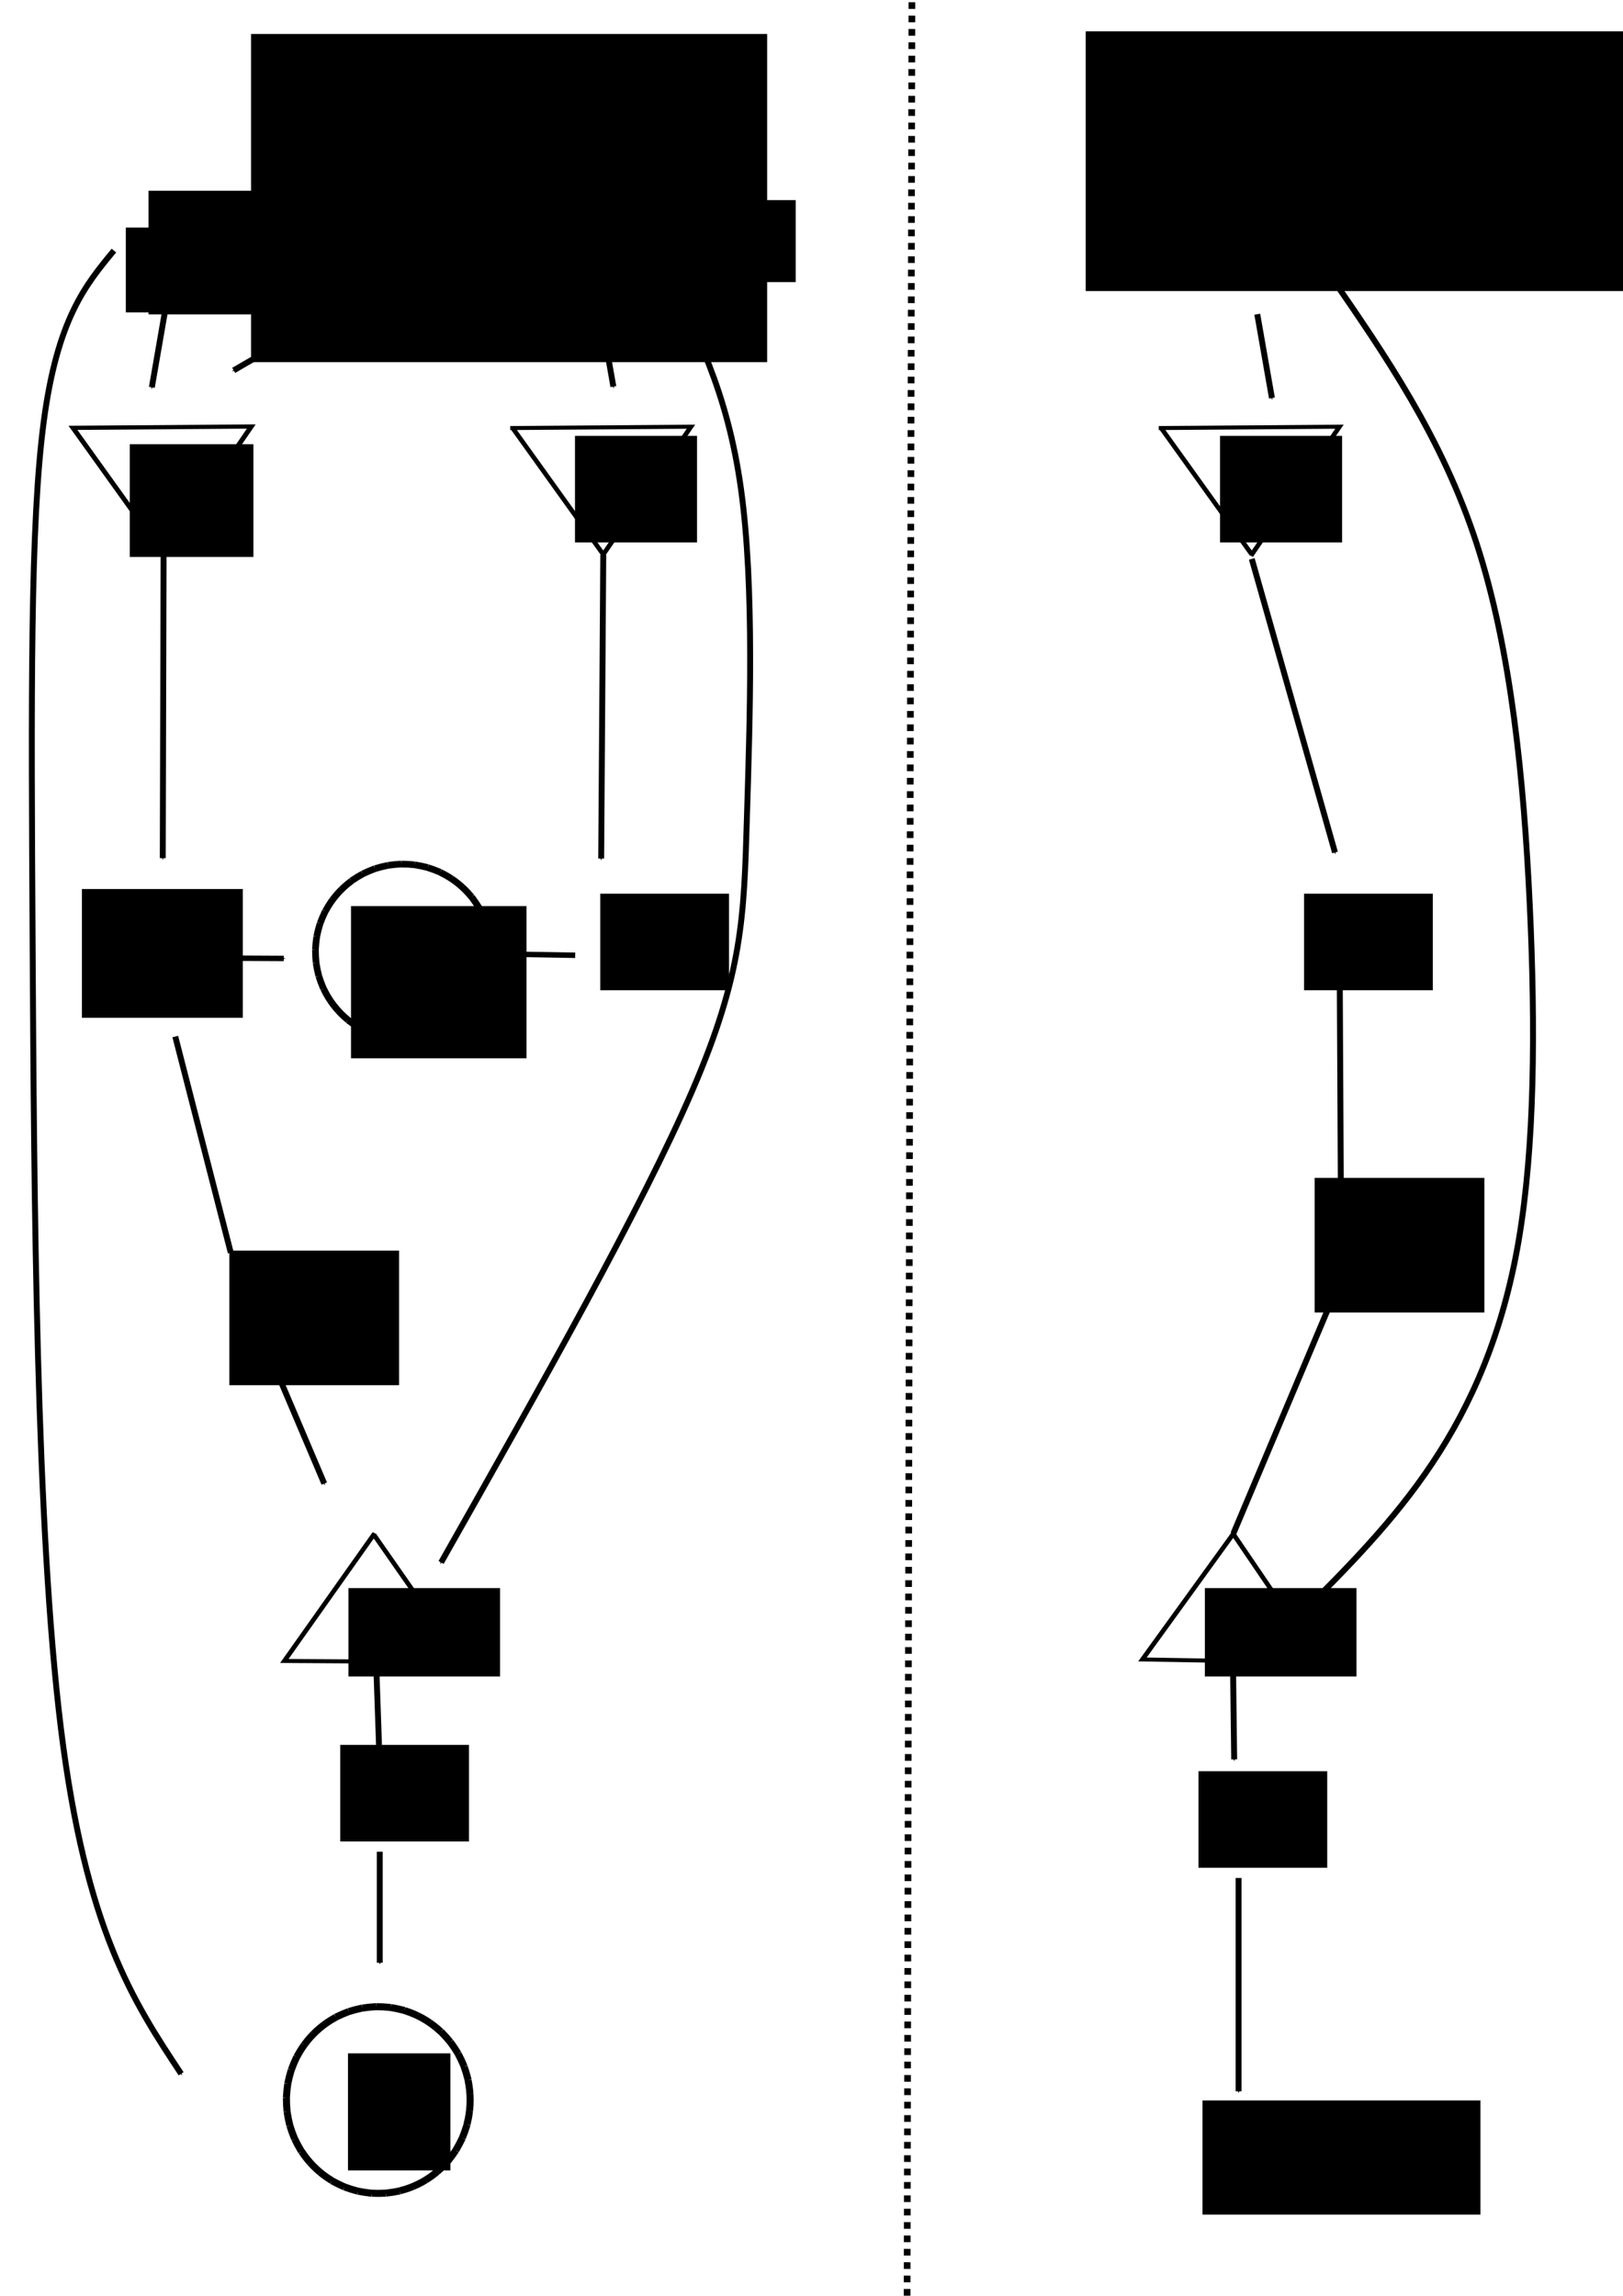 <?xml version="1.0" encoding="UTF-8" standalone="no"?>
<!-- Created with Inkscape (http://www.inkscape.org/) -->

<svg
   xmlns:osb="http://www.openswatchbook.org/uri/2009/osb"
   xmlns:dc="http://purl.org/dc/elements/1.1/"
   xmlns:cc="http://creativecommons.org/ns#"
   xmlns:rdf="http://www.w3.org/1999/02/22-rdf-syntax-ns#"
   xmlns:svg="http://www.w3.org/2000/svg"
   xmlns="http://www.w3.org/2000/svg"
   xmlns:sodipodi="http://sodipodi.sourceforge.net/DTD/sodipodi-0.dtd"
   xmlns:inkscape="http://www.inkscape.org/namespaces/inkscape"
   width="210mm"
   height="297mm"
   viewBox="0 0 210 297"
   version="1.1"
   id="svg8"
   inkscape:version="0.92.4 (unknown)"
   sodipodi:docname="network_setup.svg">
  <defs
     id="defs2">
    <marker
       inkscape:isstock="true"
       style="overflow:visible;"
       id="marker2996"
       refX="0.0"
       refY="0.0"
       orient="auto"
       inkscape:stockid="Arrow1Mend">
      <path
         transform="scale(0.4) rotate(180) translate(10,0)"
         style="fill-rule:evenodd;stroke:#000000;stroke-width:1pt;stroke-opacity:1;fill:#000000;fill-opacity:1"
         d="M 0.0,0.0 L 5.0,-5.0 L -12.5,0.0 L 5.0,5.0 L 0.0,0.0 z "
         id="path2994" />
    </marker>
    <marker
       inkscape:isstock="true"
       style="overflow:visible;"
       id="marker2057"
       refX="0.0"
       refY="0.0"
       orient="auto"
       inkscape:stockid="Arrow1Mend">
      <path
         transform="scale(0.4) rotate(180) translate(10,0)"
         style="fill-rule:evenodd;stroke:#000000;stroke-width:1pt;stroke-opacity:1;fill:#000000;fill-opacity:1"
         d="M 0.0,0.0 L 5.0,-5.0 L -12.5,0.0 L 5.0,5.0 L 0.0,0.0 z "
         id="path2055" />
    </marker>
    <marker
       inkscape:isstock="true"
       style="overflow:visible;"
       id="marker1881"
       refX="0.0"
       refY="0.0"
       orient="auto"
       inkscape:stockid="Arrow1Mend">
      <path
         transform="scale(0.4) rotate(180) translate(10,0)"
         style="fill-rule:evenodd;stroke:#000000;stroke-width:1pt;stroke-opacity:1;fill:#000000;fill-opacity:1"
         d="M 0.0,0.0 L 5.0,-5.0 L -12.5,0.0 L 5.0,5.0 L 0.0,0.0 z "
         id="path1879" />
    </marker>
    <marker
       inkscape:isstock="true"
       style="overflow:visible;"
       id="marker1705"
       refX="0.0"
       refY="0.0"
       orient="auto"
       inkscape:stockid="Arrow1Mend">
      <path
         transform="scale(0.4) rotate(180) translate(10,0)"
         style="fill-rule:evenodd;stroke:#000000;stroke-width:1pt;stroke-opacity:1;fill:#000000;fill-opacity:1"
         d="M 0.0,0.0 L 5.0,-5.0 L -12.5,0.0 L 5.0,5.0 L 0.0,0.0 z "
         id="path1703" />
    </marker>
    <marker
       inkscape:isstock="true"
       style="overflow:visible;"
       id="marker1529"
       refX="0.0"
       refY="0.0"
       orient="auto"
       inkscape:stockid="Arrow1Mend">
      <path
         transform="scale(0.4) rotate(180) translate(10,0)"
         style="fill-rule:evenodd;stroke:#000000;stroke-width:1pt;stroke-opacity:1;fill:#000000;fill-opacity:1"
         d="M 0.0,0.0 L 5.0,-5.0 L -12.5,0.0 L 5.0,5.0 L 0.0,0.0 z "
         id="path1527" />
    </marker>
    <marker
       inkscape:stockid="Arrow1Mend"
       orient="auto"
       refY="0.0"
       refX="0.0"
       id="marker1299"
       style="overflow:visible;"
       inkscape:isstock="true">
      <path
         id="path1045"
         d="M 0.0,0.0 L 5.0,-5.0 L -12.5,0.0 L 5.0,5.0 L 0.0,0.0 z "
         style="fill-rule:evenodd;stroke:#000000;stroke-width:1pt;stroke-opacity:1;fill:#000000;fill-opacity:1"
         transform="scale(0.4) rotate(180) translate(10,0)" />
    </marker>
    <inkscape:path-effect
       effect="bspline"
       id="path-effect1034"
       is_visible="true"
       weight="33.333"
       steps="2"
       helper_size="0"
       apply_no_weight="true"
       apply_with_weight="true"
       only_selected="false" />
    <marker
       inkscape:stockid="Arrow1Mend"
       orient="auto"
       refY="0.0"
       refX="0.0"
       id="marker12675"
       style="overflow:visible;"
       inkscape:isstock="true">
      <path
         id="path12673"
         d="M 0.0,0.0 L 5.0,-5.0 L -12.5,0.0 L 5.0,5.0 L 0.0,0.0 z "
         style="fill-rule:evenodd;stroke:#000000;stroke-width:1pt;stroke-opacity:1;fill:#000000;fill-opacity:1"
         transform="scale(0.4) rotate(180) translate(10,0)" />
    </marker>
    <inkscape:path-effect
       effect="bspline"
       id="path-effect12665"
       is_visible="true"
       weight="33.333"
       steps="2"
       helper_size="0"
       apply_no_weight="true"
       apply_with_weight="true"
       only_selected="false" />
    <marker
       inkscape:isstock="true"
       style="overflow:visible;"
       id="marker12529"
       refX="0.0"
       refY="0.0"
       orient="auto"
       inkscape:stockid="Arrow1Mend"
       inkscape:collect="always">
      <path
         transform="scale(0.4) rotate(180) translate(10,0)"
         style="fill-rule:evenodd;stroke:#000000;stroke-width:1pt;stroke-opacity:1;fill:#000000;fill-opacity:1"
         d="M 0.0,0.0 L 5.0,-5.0 L -12.5,0.0 L 5.0,5.0 L 0.0,0.0 z "
         id="path12527" />
    </marker>
    <inkscape:path-effect
       effect="bspline"
       id="path-effect12519"
       is_visible="true"
       weight="33.333"
       steps="2"
       helper_size="0"
       apply_no_weight="true"
       apply_with_weight="true"
       only_selected="false" />
    <marker
       inkscape:stockid="Arrow1Mend"
       orient="auto"
       refY="0.0"
       refX="0.0"
       id="marker12389"
       style="overflow:visible;"
       inkscape:isstock="true"
       inkscape:collect="always">
      <path
         id="path12387"
         d="M 0.0,0.0 L 5.0,-5.0 L -12.5,0.0 L 5.0,5.0 L 0.0,0.0 z "
         style="fill-rule:evenodd;stroke:#000000;stroke-width:1pt;stroke-opacity:1;fill:#000000;fill-opacity:1"
         transform="scale(0.4) rotate(180) translate(10,0)" />
    </marker>
    <inkscape:path-effect
       effect="bspline"
       id="path-effect12379"
       is_visible="true"
       weight="33.333"
       steps="2"
       helper_size="0"
       apply_no_weight="true"
       apply_with_weight="true"
       only_selected="false" />
    <marker
       inkscape:isstock="true"
       style="overflow:visible;"
       id="marker12253"
       refX="0.0"
       refY="0.0"
       orient="auto"
       inkscape:stockid="Arrow1Mend"
       inkscape:collect="always">
      <path
         transform="scale(0.4) rotate(180) translate(10,0)"
         style="fill-rule:evenodd;stroke:#000000;stroke-width:1pt;stroke-opacity:1;fill:#000000;fill-opacity:1"
         d="M 0.0,0.0 L 5.0,-5.0 L -12.5,0.0 L 5.0,5.0 L 0.0,0.0 z "
         id="path12251" />
    </marker>
    <marker
       inkscape:isstock="true"
       style="overflow:visible;"
       id="marker12005"
       refX="0.0"
       refY="0.0"
       orient="auto"
       inkscape:stockid="Arrow1Mend"
       inkscape:collect="always">
      <path
         transform="scale(0.4) rotate(180) translate(10,0)"
         style="fill-rule:evenodd;stroke:#000000;stroke-width:1pt;stroke-opacity:1;fill:#000000;fill-opacity:1"
         d="M 0.0,0.0 L 5.0,-5.0 L -12.5,0.0 L 5.0,5.0 L 0.0,0.0 z "
         id="path12003" />
    </marker>
    <marker
       inkscape:stockid="Arrow1Mend"
       orient="auto"
       refY="0.0"
       refX="0.0"
       id="Arrow1Mend"
       style="overflow:visible;"
       inkscape:isstock="true"
       inkscape:collect="always">
      <path
         id="path948"
         d="M 0.0,0.0 L 5.0,-5.0 L -12.5,0.0 L 5.0,5.0 L 0.0,0.0 z "
         style="fill-rule:evenodd;stroke:#000000;stroke-width:1pt;stroke-opacity:1;fill:#000000;fill-opacity:1"
         transform="scale(0.4) rotate(180) translate(10,0)" />
    </marker>
    <marker
       inkscape:stockid="Arrow1Mstart"
       orient="auto"
       refY="0.0"
       refX="0.0"
       id="marker4944"
       style="overflow:visible"
       inkscape:isstock="true">
      <path
         id="path4942"
         d="M 0.0,0.0 L 5.0,-5.0 L -12.5,0.0 L 5.0,5.0 L 0.0,0.0 z "
         style="fill-rule:evenodd;stroke:#000000;stroke-width:1pt;stroke-opacity:1;fill:#000000;fill-opacity:1"
         transform="scale(0.4) translate(10,0)" />
    </marker>
    <linearGradient
       id="linearGradient4747"
       osb:paint="solid">
      <stop
         style="stop-color:#000000;stop-opacity:1;"
         offset="0"
         id="stop4745" />
    </linearGradient>
    <marker
       inkscape:stockid="Arrow1Mstart"
       orient="auto"
       refY="0.0"
       refX="0.0"
       id="Arrow1Mstart"
       style="overflow:visible"
       inkscape:isstock="true">
      <path
         id="path945"
         d="M 0.0,0.0 L 5.0,-5.0 L -12.5,0.0 L 5.0,5.0 L 0.0,0.0 z "
         style="fill-rule:evenodd;stroke:#000000;stroke-width:1pt;stroke-opacity:1;fill:#000000;fill-opacity:1"
         transform="scale(0.4) translate(10,0)" />
    </marker>
    <marker
       inkscape:stockid="Arrow1Lend"
       orient="auto"
       refY="0.0"
       refX="0.0"
       id="Arrow1Lend"
       style="overflow:visible;"
       inkscape:isstock="true">
      <path
         id="path942"
         d="M 0.0,0.0 L 5.0,-5.0 L -12.5,0.0 L 5.0,5.0 L 0.0,0.0 z "
         style="fill-rule:evenodd;stroke:#000000;stroke-width:1pt;stroke-opacity:1;fill:#000000;fill-opacity:1"
         transform="scale(0.8) rotate(180) translate(12.5,0)" />
    </marker>
    <marker
       inkscape:stockid="Arrow1Lstart"
       orient="auto"
       refY="0.0"
       refX="0.0"
       id="marker1223"
       style="overflow:visible"
       inkscape:isstock="true">
      <path
         id="path1221"
         d="M 0.0,0.0 L 5.0,-5.0 L -12.5,0.0 L 5.0,5.0 L 0.0,0.0 z "
         style="fill-rule:evenodd;stroke:#000000;stroke-width:1pt;stroke-opacity:1;fill:#000000;fill-opacity:1"
         transform="scale(0.8) translate(12.5,0)" />
    </marker>
    <marker
       inkscape:stockid="Arrow1Lstart"
       orient="auto"
       refY="0.0"
       refX="0.0"
       id="Arrow1Lstart"
       style="overflow:visible"
       inkscape:isstock="true">
      <path
         id="path939"
         d="M 0.0,0.0 L 5.0,-5.0 L -12.5,0.0 L 5.0,5.0 L 0.0,0.0 z "
         style="fill-rule:evenodd;stroke:#000000;stroke-width:1pt;stroke-opacity:1;fill:#000000;fill-opacity:1"
         transform="scale(0.8) translate(12.5,0)" />
    </marker>
    <linearGradient
       id="linearGradient906"
       osb:paint="solid">
      <stop
         style="stop-color:#000000;stop-opacity:1;"
         offset="0"
         id="stop904" />
    </linearGradient>
    <marker
       inkscape:stockid="Arrow1Mstart"
       orient="auto"
       refY="0"
       refX="0"
       id="Arrow1Mstart-3"
       style="overflow:visible"
       inkscape:isstock="true">
      <path
         inkscape:connector-curvature="0"
         id="path945-6"
         d="M 0,0 5,-5 -12.5,0 5,5 Z"
         style="fill:#000000;fill-opacity:1;fill-rule:evenodd;stroke:#000000;stroke-width:1pt;stroke-opacity:1"
         transform="matrix(0.4,0,0,0.4,4,0)" />
    </marker>
    <marker
       inkscape:stockid="Arrow1Mstart"
       orient="auto"
       refY="0"
       refX="0"
       id="Arrow1Mstart-3-5"
       style="overflow:visible"
       inkscape:isstock="true">
      <path
         inkscape:connector-curvature="0"
         id="path945-6-3"
         d="M 0,0 5,-5 -12.5,0 5,5 Z"
         style="fill:#000000;fill-opacity:1;fill-rule:evenodd;stroke:#000000;stroke-width:1pt;stroke-opacity:1"
         transform="matrix(0.4,0,0,0.4,4,0)" />
    </marker>
    <marker
       inkscape:stockid="Arrow1Mstart"
       orient="auto"
       refY="0"
       refX="0"
       id="Arrow1Mstart-3-5-6"
       style="overflow:visible"
       inkscape:isstock="true">
      <path
         inkscape:connector-curvature="0"
         id="path945-6-3-2"
         d="M 0,0 5,-5 -12.5,0 5,5 Z"
         style="fill:#000000;fill-opacity:1;fill-rule:evenodd;stroke:#000000;stroke-width:1pt;stroke-opacity:1"
         transform="matrix(0.4,0,0,0.4,4,0)" />
    </marker>
    <marker
       inkscape:stockid="Arrow1Mstart"
       orient="auto"
       refY="0"
       refX="0"
       id="Arrow1Mstart-3-5-1"
       style="overflow:visible"
       inkscape:isstock="true">
      <path
         inkscape:connector-curvature="0"
         id="path945-6-3-27"
         d="M 0,0 5,-5 -12.5,0 5,5 Z"
         style="fill:#000000;fill-opacity:1;fill-rule:evenodd;stroke:#000000;stroke-width:1pt;stroke-opacity:1"
         transform="matrix(0.4,0,0,0.4,4,0)" />
    </marker>
    <marker
       inkscape:stockid="Arrow1Mstart"
       orient="auto"
       refY="0"
       refX="0"
       id="Arrow1Mstart-3-5-9"
       style="overflow:visible"
       inkscape:isstock="true">
      <path
         inkscape:connector-curvature="0"
         id="path945-6-3-3"
         d="M 0,0 5,-5 -12.5,0 5,5 Z"
         style="fill:#000000;fill-opacity:1;fill-rule:evenodd;stroke:#000000;stroke-width:1pt;stroke-opacity:1"
         transform="matrix(0.4,0,0,0.4,4,0)" />
    </marker>
    <marker
       inkscape:stockid="Arrow1Mstart"
       orient="auto"
       refY="0"
       refX="0"
       id="marker4944-7"
       style="overflow:visible"
       inkscape:isstock="true">
      <path
         inkscape:connector-curvature="0"
         id="path4942-3"
         d="M 0,0 5,-5 -12.5,0 5,5 Z"
         style="fill:#000000;fill-opacity:1;fill-rule:evenodd;stroke:#000000;stroke-width:1pt;stroke-opacity:1"
         transform="matrix(0.4,0,0,0.4,4,0)" />
    </marker>
    <marker
       inkscape:stockid="Arrow1Mstart"
       orient="auto"
       refY="0"
       refX="0"
       id="Arrow1Mstart-1"
       style="overflow:visible"
       inkscape:isstock="true">
      <path
         inkscape:connector-curvature="0"
         id="path945-2"
         d="M 0,0 5,-5 -12.5,0 5,5 Z"
         style="fill:#000000;fill-opacity:1;fill-rule:evenodd;stroke:#000000;stroke-width:1pt;stroke-opacity:1"
         transform="matrix(0.4,0,0,0.4,4,0)" />
    </marker>
    <marker
       inkscape:stockid="Arrow1Mstart"
       orient="auto"
       refY="0"
       refX="0"
       id="Arrow1Mstart-31"
       style="overflow:visible"
       inkscape:isstock="true">
      <path
         inkscape:connector-curvature="0"
         id="path945-9"
         d="M 0,0 5,-5 -12.5,0 5,5 Z"
         style="fill:#000000;fill-opacity:1;fill-rule:evenodd;stroke:#000000;stroke-width:1pt;stroke-opacity:1"
         transform="matrix(0.4,0,0,0.4,4,0)" />
    </marker>
    <marker
       inkscape:stockid="Arrow1Mstart"
       orient="auto"
       refY="0"
       refX="0"
       id="Arrow1Mstart-1-7"
       style="overflow:visible"
       inkscape:isstock="true">
      <path
         inkscape:connector-curvature="0"
         id="path945-2-8"
         d="M 0,0 5,-5 -12.5,0 5,5 Z"
         style="fill:#000000;fill-opacity:1;fill-rule:evenodd;stroke:#000000;stroke-width:1pt;stroke-opacity:1"
         transform="matrix(0.4,0,0,0.4,4,0)" />
    </marker>
  </defs>
  <sodipodi:namedview
     id="base"
     pagecolor="#ffffff"
     bordercolor="#666666"
     borderopacity="1.0"
     inkscape:pageopacity="0.0"
     inkscape:pageshadow="2"
     inkscape:zoom="0.7"
     inkscape:cx="-60"
     inkscape:cy="560"
     inkscape:document-units="mm"
     inkscape:current-layer="layer1"
     showgrid="false"
     inkscape:window-width="1920"
     inkscape:window-height="1043"
     inkscape:window-x="1032"
     inkscape:window-y="0"
     inkscape:window-maximized="1"
     showguides="true" />
  <g
     inkscape:label="Layer 1"
     inkscape:groupmode="layer"
     id="layer1">
    <flowRoot
       xml:space="preserve"
       id="flowRoot3732"
       style="font-style:normal;font-weight:normal;font-size:40px;line-height:1.25;font-family:'CMU Serif';letter-spacing:0px;word-spacing:0px;fill:#000000;fill-opacity:1;stroke:none;-inkscape-font-specification:'CMU Serif';font-stretch:normal;font-variant:normal;"
       transform="matrix(0.371,0,0,0.323,348.361,134.628)"><flowRegion
         id="flowRegion3734"
         style="-inkscape-font-specification:'CMU Serif';font-family:'CMU Serif';font-weight:normal;font-style:normal;font-stretch:normal;font-variant:normal;"><rect
           id="rect3736"
           width="180"
           height="131.429"
           x="-851.429"
           y="-403.195"
           style="-inkscape-font-specification:'CMU Serif';font-family:'CMU Serif';font-weight:normal;font-style:normal;font-stretch:normal;font-variant:normal;" /></flowRegion><flowPara
         id="flowPara3738">Train</flowPara></flowRoot>    <flowRoot
       xml:space="preserve"
       id="flowRoot3740"
       style="font-style:normal;font-weight:normal;font-size:40px;line-height:1.25;font-family:'CMU Serif';letter-spacing:0px;word-spacing:0px;fill:#000000;fill-opacity:1;stroke:none;-inkscape-font-specification:'CMU Serif';font-stretch:normal;font-variant:normal;"
       transform="matrix(0.379,0,0,0.336,359.216,129.927)"><flowRegion
         id="flowRegion3742"
         style="-inkscape-font-specification:'CMU Serif';font-family:'CMU Serif';font-weight:normal;font-style:normal;font-stretch:normal;font-variant:normal;"><rect
           id="rect3744"
           width="317.143"
           height="100"
           x="-577.143"
           y="-374.623"
           style="-inkscape-font-specification:'CMU Serif';font-family:'CMU Serif';font-weight:normal;font-style:normal;font-stretch:normal;font-variant:normal;" /></flowRegion><flowPara
         id="flowPara3746">Test</flowPara></flowRoot>    <flowRoot
       xml:space="preserve"
       id="flowRoot3748"
       style="font-style:normal;font-weight:normal;font-size:40px;line-height:1.25;font-family:sans-serif;letter-spacing:0px;word-spacing:0px;fill:#000000;fill-opacity:1;stroke:none"><flowRegion
         id="flowRegion3750"><rect
           id="rect3752"
           width="42.857"
           height="160"
           x="-440"
           y="-528.909" /></flowRegion><flowPara
         id="flowPara3754" /></flowRoot>    <path
       style="opacity:0;fill:none;stroke:#000000;stroke-width:0.196;stroke-linecap:butt;stroke-linejoin:miter;stroke-miterlimit:4;stroke-dasharray:0.196, 1.568;stroke-dashoffset:0;stroke-opacity:1"
       d="M 102.494,0.289 101.872,297.756"
       id="path3730"
       inkscape:connector-curvature="0" />
    <path
       style="fill:none;stroke:#000000;stroke-width:0.865;stroke-linecap:butt;stroke-linejoin:miter;stroke-miterlimit:4;stroke-dasharray:0.865, 0.865;stroke-dashoffset:0;stroke-opacity:1"
       d="M 117.991,0.289 117.369,297.756"
       id="path4537"
       inkscape:connector-curvature="0" />
    <flowRoot
       xml:space="preserve"
       id="flowRoot4558"
       style="font-style:normal;font-weight:normal;font-size:40px;line-height:1.25;font-family:sans-serif;letter-spacing:0px;word-spacing:0px;fill:#000000;fill-opacity:1;stroke:none"
       transform="scale(0.265)"><flowRegion
         id="flowRegion4560"><rect
           id="rect4562"
           width="51.429"
           height="41.429"
           x="61.429"
           y="111.091" /></flowRegion><flowPara
         id="flowPara4564">x</flowPara></flowRoot>    <flowRoot
       xml:space="preserve"
       id="flowRoot4566"
       style="font-style:normal;font-weight:normal;font-size:40px;line-height:1.25;font-family:sans-serif;letter-spacing:0px;word-spacing:0px;fill:#000000;fill-opacity:1;stroke:none"
       transform="matrix(0.318,0,0,0.32,6.948,-13.16)"><flowRegion
         id="flowRegion4568"><rect
           id="rect4570"
           width="72.857"
           height="50"
           x="38.571"
           y="118.234" /></flowRegion><flowPara
         id="flowPara4572"
         style="-inkscape-font-specification:'CMU Classical Serif';font-family:'CMU Classical Serif';font-weight:normal;font-style:normal;font-stretch:normal;font-variant:normal">x</flowPara></flowRoot>    <flowRoot
       xml:space="preserve"
       id="flowRoot4574"
       style="font-style:normal;font-weight:normal;font-size:40px;line-height:1.25;font-family:'CMU Classical Serif';letter-spacing:0px;word-spacing:0px;fill:#000000;fill-opacity:1;stroke:none;-inkscape-font-specification:'CMU Classical Serif';font-stretch:normal;font-variant:normal;"
       transform="matrix(0.315,0,0,0.232,7.555,-3.53)"><flowRegion
         id="flowRegion4576"
         style="-inkscape-font-specification:'CMU Classical Serif';font-family:'CMU Classical Serif';font-weight:normal;font-style:normal;font-stretch:normal;font-variant:normal;"><rect
           id="rect4578"
           width="92.857"
           height="45.714"
           x="210"
           y="126.805"
           style="-inkscape-font-specification:'CMU Classical Serif';font-family:'CMU Classical Serif';font-weight:normal;font-style:normal;font-stretch:normal;font-variant:normal;" /></flowRegion><flowPara
         id="flowPara4580">y</flowPara></flowRoot>    <flowRoot
       xml:space="preserve"
       id="flowRoot4574-3"
       style="font-style:normal;font-weight:normal;font-size:40px;line-height:1.25;font-family:'CMU Classical Serif';letter-spacing:0px;word-spacing:0px;fill:#000000;fill-opacity:1;stroke:none;-inkscape-font-specification:'CMU Classical Serif';font-stretch:normal;font-variant:normal;"
       transform="matrix(0.315,0,0,0.232,93.248,-3.53)"><flowRegion
         id="flowRegion4576-6"
         style="-inkscape-font-specification:'CMU Classical Serif';font-family:'CMU Classical Serif';font-weight:normal;font-style:normal;font-stretch:normal;font-variant:normal;"><rect
           id="rect4578-7"
           width="92.857"
           height="45.714"
           x="210"
           y="126.805"
           style="-inkscape-font-specification:'CMU Classical Serif';font-family:'CMU Classical Serif';font-weight:normal;font-style:normal;font-stretch:normal;font-variant:normal;" /></flowRegion><flowPara
         id="flowPara4580-5">y</flowPara></flowRoot>    <path
       sodipodi:type="star"
       style="opacity:0;fill:#000000;stroke:#000000;stroke-width:0.865;stroke-miterlimit:4;stroke-dasharray:0.865, 0.865;stroke-dashoffset:0;stroke-opacity:1"
       id="path4606"
       sodipodi:sides="3"
       sodipodi:cx="13.607142"
       sodipodi:cy="60.386902"
       sodipodi:r1="13.628126"
       sodipodi:r2="9.4965343"
       sodipodi:arg1="0.98279377"
       sodipodi:arg2="2.0299913"
       inkscape:flatsided="false"
       inkscape:rounded="0"
       inkscape:randomized="0"
       d="M 21.167,71.726 9.398,68.9 0.007,61.264 8.339,52.485 19.647,48.171 23.084,59.776 Z"
       inkscape:transform-center-x="4.5809"
       inkscape:transform-center-y="-0.19213749" />
    <path
       sodipodi:type="star"
       style="opacity:1;fill:none;stroke:#000000;stroke-width:0.865;stroke-linecap:square;stroke-miterlimit:4;stroke-dasharray:0.865, 0.865;stroke-dashoffset:0;stroke-opacity:1"
       id="path4608-3"
       sodipodi:sides="3"
       sodipodi:cx="51.404762"
       sodipodi:cy="112.54762"
       sodipodi:r1="18.256681"
       sodipodi:r2="27.980452"
       sodipodi:arg1="0.47290667"
       sodipodi:arg2="1.5201042"
       inkscape:flatsided="true"
       inkscape:rounded="0"
       inkscape:randomized="0"
       d="m 67.658,120.863 -31.581,1.602 14.403,-28.151 z"
       inkscape:transform-center-x="-3.075828"
       inkscape:transform-center-y="6.4846741"
       transform="matrix(-0.729,-0.025,0.03,-0.6,112.029,129.582)" />
    <path
       sodipodi:type="star"
       style="opacity:1;fill:none;fill-opacity:1;fill-rule:nonzero;stroke:#000000;stroke-width:0.907;stroke-linecap:square;stroke-linejoin:miter;stroke-miterlimit:4;stroke-dasharray:none;stroke-dashoffset:0;stroke-opacity:1"
       id="path4608-3-5"
       sodipodi:sides="3"
       sodipodi:cx="51.404762"
       sodipodi:cy="112.54762"
       sodipodi:r1="18.256681"
       sodipodi:r2="27.980452"
       sodipodi:arg1="0.47290667"
       sodipodi:arg2="1.5201042"
       inkscape:flatsided="true"
       inkscape:rounded="0"
       inkscape:randomized="0"
       d="m 67.658,120.863 -31.581,1.602 14.403,-28.151 z"
       inkscape:transform-center-x="-3.075828"
       inkscape:transform-center-y="6.4846741"
       transform="matrix(-0.729,-0.025,0.03,-0.6,55.139,129.557)" />
    <path
       sodipodi:type="star"
       style="opacity:1;fill:none;stroke:#000000;stroke-width:0.865;stroke-linecap:square;stroke-miterlimit:4;stroke-dasharray:0.865, 0.865;stroke-dashoffset:0;stroke-opacity:1"
       id="path4608-3-5-6"
       sodipodi:sides="3"
       sodipodi:cx="51.404762"
       sodipodi:cy="112.54762"
       sodipodi:r1="18.256681"
       sodipodi:r2="27.980452"
       sodipodi:arg1="0.47290667"
       sodipodi:arg2="1.5201042"
       inkscape:flatsided="true"
       inkscape:rounded="0"
       inkscape:randomized="0"
       d="m 67.658,120.863 -31.581,1.602 14.403,-28.151 z"
       inkscape:transform-center-x="3.0994126"
       inkscape:transform-center-y="-6.5379344"
       transform="matrix(0.729,0.035,-0.038,0.599,15.148,140.253)" />
    <path
       sodipodi:type="star"
       style="opacity:1;fill:none;stroke:#000000;stroke-width:0.865;stroke-linecap:square;stroke-miterlimit:4;stroke-dasharray:0.865, 0.865;stroke-dashoffset:0;stroke-opacity:1"
       id="path4608-3-5-2"
       sodipodi:sides="3"
       sodipodi:cx="51.404762"
       sodipodi:cy="112.54762"
       sodipodi:r1="18.256681"
       sodipodi:r2="27.980452"
       sodipodi:arg1="0.47290667"
       sodipodi:arg2="1.5201042"
       inkscape:flatsided="true"
       inkscape:rounded="0"
       inkscape:randomized="0"
       d="m 67.658,120.863 -31.581,1.602 14.403,-28.151 z"
       inkscape:transform-center-x="3.1170245"
       inkscape:transform-center-y="-6.5084299"
       transform="matrix(0.728,0.043,-0.045,0.599,127.066,139.768)" />
    <path
       sodipodi:type="star"
       style="opacity:1;fill:none;stroke:#000000;stroke-width:0.865;stroke-linecap:square;stroke-miterlimit:4;stroke-dasharray:0.865, 0.865;stroke-dashoffset:0;stroke-opacity:1"
       id="path4608-3-1"
       sodipodi:sides="3"
       sodipodi:cx="51.404762"
       sodipodi:cy="112.54762"
       sodipodi:r1="18.256681"
       sodipodi:r2="27.980452"
       sodipodi:arg1="0.47290667"
       sodipodi:arg2="1.5201042"
       inkscape:flatsided="true"
       inkscape:rounded="0"
       inkscape:randomized="0"
       d="m 67.658,120.863 -31.581,1.602 14.403,-28.151 z"
       inkscape:transform-center-x="-3.075828"
       inkscape:transform-center-y="6.4846741"
       transform="matrix(-0.729,-0.025,0.03,-0.6,195.94,129.582)" />
    <circle
       style="opacity:1;fill:none;stroke:#000000;stroke-width:0.865;stroke-linecap:square;stroke-miterlimit:4;stroke-dasharray:0.865, 0.865;stroke-dashoffset:0;stroke-opacity:1"
       id="path4712"
       cx="52.161"
       cy="123.131"
       r="11.339" />
    <path
       style="fill:none;stroke:#000000;stroke-width:0.765;stroke-linecap:butt;stroke-linejoin:miter;stroke-miterlimit:4;stroke-dasharray:none;stroke-opacity:1;marker-start:url(#Arrow1Mstart)"
       d="M 19.647,50.107 21.525,39.264"
       id="path937"
       inkscape:connector-curvature="0" />
    <path
       style="fill:none;stroke:#000000;stroke-width:0.765;stroke-linecap:butt;stroke-linejoin:miter;stroke-miterlimit:4;stroke-dasharray:none;stroke-opacity:1;marker-start:url(#Arrow1Mstart-3)"
       d="M 79.362,50.007 77.464,39.168"
       id="path937-7"
       inkscape:connector-curvature="0"
       inkscape:transform-center-x="3.06018"
       inkscape:transform-center-y="-0.70950145" />
    <path
       style="fill:none;stroke:#000000;stroke-width:0.765;stroke-linecap:butt;stroke-linejoin:miter;stroke-miterlimit:4;stroke-dasharray:none;stroke-opacity:1;marker-start:url(#Arrow1Mstart-3-5)"
       d="M 164.576,51.49 162.678,40.651"
       id="path937-7-5"
       inkscape:connector-curvature="0"
       inkscape:transform-center-x="3.06018"
       inkscape:transform-center-y="-0.70950145" />
    <path
       style="fill:none;stroke:#000000;stroke-width:0.765;stroke-linecap:butt;stroke-linejoin:miter;stroke-miterlimit:4;stroke-dasharray:none;stroke-opacity:1;marker-start:url(#Arrow1Mstart-3-5-6)"
       d="M 49.04,225.777 48.661,214.78"
       id="path937-7-5-9"
       inkscape:connector-curvature="0"
       inkscape:transform-center-x="2.9324485"
       inkscape:transform-center-y="-1.1264264" />
    <path
       style="fill:none;stroke:#000000;stroke-width:0.765;stroke-linecap:butt;stroke-linejoin:miter;stroke-miterlimit:4;stroke-dasharray:none;stroke-opacity:1;marker-start:url(#Arrow1Mstart-3-5-9)"
       d="m 159.691,227.605 -0.136,-11.003"
       id="path937-7-5-6"
       inkscape:connector-curvature="0"
       inkscape:transform-center-x="2.90685"
       inkscape:transform-center-y="-1.1909314" />
    <flowRoot
       xml:space="preserve"
       id="flowRoot4794"
       style="font-style:normal;font-weight:normal;font-size:40px;line-height:1.25;font-family:sans-serif;letter-spacing:0px;word-spacing:0px;fill:#000000;fill-opacity:1;stroke:none"
       transform="matrix(0.265,0,0,0.265,160.262,59.72)"><flowRegion
         id="flowRegion4796"><rect
           id="rect4798"
           width="82.857"
           height="65.714"
           x="37.143"
           y="349.663" /></flowRegion><flowPara
         id="flowPara4800"
         style="-inkscape-font-specification:'sans-serif Italic';font-family:sans-serif;font-weight:normal;font-style:italic;font-stretch:normal;font-variant:normal"><flowSpan
           style="-inkscape-font-specification:'CMU Classical Serif Italic';font-family:'CMU Classical Serif';font-weight:normal;font-style:italic;font-stretch:normal;font-variant:normal"
           id="flowSpan1037">z</flowSpan><flowSpan
           style="font-size:65%;baseline-shift:sub;-inkscape-font-specification:'CMU Serif Italic';font-family:'CMU Serif';font-weight:normal;font-style:italic;font-stretch:normal;font-variant:normal"
           id="flowSpan2652">1</flowSpan></flowPara></flowRoot>    <flowRoot
       xml:space="preserve"
       id="flowRoot4794-1"
       style="font-style:normal;font-weight:normal;font-size:40px;line-height:1.25;font-family:sans-serif;letter-spacing:0px;word-spacing:0px;fill:#000000;fill-opacity:1;stroke:none"
       transform="matrix(0.265,0,0,0.265,19.834,69.123)"><flowRegion
         id="flowRegion4796-8"><rect
           id="rect4798-7"
           width="82.857"
           height="65.714"
           x="37.143"
           y="349.663" /></flowRegion><flowPara
         id="flowPara4800-9"
         style="-inkscape-font-specification:'CMU Serif Italic';font-family:'CMU Serif';font-weight:normal;font-style:italic;font-stretch:normal;font-variant:normal"><flowSpan
           style="-inkscape-font-specification:'CMU Classical Serif Italic';font-family:'CMU Classical Serif';font-weight:normal;font-style:italic;font-stretch:normal;font-variant:normal"
           id="flowSpan1033">z</flowSpan><flowSpan
           style="font-size:65%;baseline-shift:sub;-inkscape-font-specification:'CMU Sans Serif Medium';font-family:'CMU Sans Serif';font-weight:500;font-style:normal;font-stretch:normal;font-variant:normal"
           id="flowSpan2650">2</flowSpan></flowPara></flowRoot>    <flowRoot
       xml:space="preserve"
       id="flowRoot4826"
       style="font-style:normal;font-weight:normal;font-size:40px;line-height:1.25;font-family:sans-serif;letter-spacing:0px;word-spacing:0px;fill:#000000;fill-opacity:1;stroke:none"
       transform="matrix(0.265,0,0,0.265,1.134,-8.315)"><flowRegion
         id="flowRegion4828"><rect
           id="rect4830"
           width="78.571"
           height="62.857"
           x="35.714"
           y="465.377" /></flowRegion><flowPara
         id="flowPara4832"><flowSpan
           style="font-size:65%;baseline-shift:super"
           id="flowSpan4858" /></flowPara></flowRoot>    <flowRoot
       xml:space="preserve"
       id="flowRoot4834"
       style="fill:black;fill-opacity:1;stroke:none;font-family:sans-serif;font-style:normal;font-weight:normal;font-size:;line-height:1.25;letter-spacing:0px;word-spacing:0px;baseline-shift:baseline;"><flowRegion
         id="flowRegion4836"
         style="font-size:;baseline-shift:baseline;"><rect
           id="rect4838"
           width="32.857"
           height="62.857"
           x="55.714"
           y="461.091"
           style="font-size:;baseline-shift:baseline;" /></flowRegion><flowPara
         id="flowPara4840" /></flowRoot>    <flowRoot
       xml:space="preserve"
       id="flowRoot4842"
       style="fill:black;fill-opacity:1;stroke:none;font-family:sans-serif;font-style:normal;font-weight:normal;font-size:40px;line-height:1.25;letter-spacing:0px;word-spacing:0px"><flowRegion
         id="flowRegion4844"><rect
           id="rect4846"
           width="87.143"
           height="90"
           x="14.286"
           y="441.091" /></flowRegion><flowPara
         id="flowPara4848" /></flowRoot>    <flowRoot
       xml:space="preserve"
       id="flowRoot4850"
       style="fill:black;fill-opacity:1;stroke:none;font-family:sans-serif;font-style:normal;font-weight:normal;font-size:;line-height:1.25;letter-spacing:0px;word-spacing:0px;baseline-shift:baseline;"><flowRegion
         id="flowRegion4852"
         style="font-size:;baseline-shift:baseline;"><rect
           id="rect4854"
           width="48.571"
           height="57.143"
           x="38.571"
           y="462.52"
           style="font-size:;baseline-shift:baseline;" /></flowRegion><flowPara
         id="flowPara4856" /></flowRoot>    <flowRoot
       xml:space="preserve"
       id="flowRoot4920"
       style="font-style:normal;font-weight:normal;font-size:40px;line-height:1.25;font-family:'CMU Serif';letter-spacing:0px;word-spacing:0px;fill:#000000;fill-opacity:1;stroke:none;-inkscape-font-specification:'CMU Serif';font-stretch:normal;font-variant:normal;"
       transform="matrix(0.265,0,0,0.265,8.315,30.616)"><flowRegion
         id="flowRegion4922"
         style="-inkscape-font-specification:'CMU Serif';font-family:'CMU Serif';font-weight:normal;font-style:normal;font-stretch:normal;font-variant:normal;"><rect
           id="rect4924"
           width="85.714"
           height="74.286"
           x="140"
           y="326.805"
           style="-inkscape-font-specification:'CMU Serif';font-family:'CMU Serif';font-weight:normal;font-style:normal;font-stretch:normal;font-variant:normal;" /></flowRegion><flowPara
         id="flowPara4926">KL</flowPara></flowRoot>    <path
       style="fill:none;stroke:#000000;stroke-width:0.765;stroke-linecap:butt;stroke-linejoin:miter;stroke-miterlimit:4;stroke-dasharray:none;stroke-opacity:1;marker-start:url(#marker4944)"
       d="M 21.061,111.016 21.167,71.726"
       id="path4928"
       inkscape:connector-curvature="0"
       inkscape:transform-center-x="-0.41646751"
       inkscape:transform-center-y="-0.75327003" />
    <path
       style="fill:none;stroke:#000000;stroke-width:0.765;stroke-linecap:butt;stroke-linejoin:miter;stroke-miterlimit:4;stroke-dasharray:none;stroke-opacity:1;marker-start:url(#marker4944-7)"
       d="M 77.787,111.069 78.057,71.781"
       id="path4928-6"
       inkscape:connector-curvature="0" />
    <path
       style="fill:none;stroke:#000000;stroke-width:0.706;stroke-linecap:butt;stroke-linejoin:miter;stroke-miterlimit:4;stroke-dasharray:none;stroke-opacity:1;marker-start:url(#Arrow1Mstart-1)"
       d="m 36.712,123.991 -8.324,-0.043"
       id="path937-9"
       inkscape:connector-curvature="0"
       inkscape:transform-center-x="0.31677872"
       inkscape:transform-center-y="1.8935698" />
    <path
       style="fill:none;stroke:#000000;stroke-width:0.706;stroke-linecap:butt;stroke-linejoin:miter;stroke-miterlimit:4;stroke-dasharray:none;stroke-opacity:1;marker-start:url(#Arrow1Mstart-1-7)"
       d="m 66.104,123.437 8.323,0.144"
       id="path937-9-4"
       inkscape:connector-curvature="0"
       inkscape:transform-center-x="-0.33982528"
       inkscape:transform-center-y="-6.8032607" />
    <path
       style="fill:none;stroke:#000000;stroke-width:0.765;stroke-linecap:butt;stroke-linejoin:miter;stroke-opacity:1;stroke-miterlimit:4;stroke-dasharray:none;marker-end:url(#marker2057)"
       d="m 22.679,134.092 7.182,27.97"
       id="path11671"
       inkscape:connector-curvature="0" />
    <path
       style="fill:none;stroke:#000000;stroke-width:0.765;stroke-linecap:butt;stroke-linejoin:miter;stroke-miterlimit:4;stroke-dasharray:none;stroke-opacity:1;marker-end:url(#Arrow1Mend)"
       d="m 35.53,176.804 6.426,15.119"
       id="path11673"
       inkscape:connector-curvature="0" />
    <flowRoot
       xml:space="preserve"
       id="flowRoot11833"
       style="font-style:normal;font-weight:normal;font-size:40px;line-height:1.25;font-family:'CMU Serif';letter-spacing:0px;word-spacing:0px;fill:#000000;fill-opacity:1;stroke:none;-inkscape-font-specification:'CMU Serif';font-stretch:normal;font-variant:normal;"
       transform="matrix(0.201,0,0,0.193,23.859,-54.659)"><flowRegion
         id="flowRegion11835"
         style="-inkscape-font-specification:'CMU Serif';font-family:'CMU Serif';font-weight:normal;font-style:normal;font-stretch:normal;font-variant:normal;"><rect
           id="rect11837"
           width="78.571"
           height="71.429"
           x="251.429"
           y="575.377"
           style="-inkscape-font-specification:'CMU Serif';font-family:'CMU Serif';font-weight:normal;font-style:normal;font-stretch:normal;font-variant:normal;" /></flowRegion><flowPara
         id="flowPara11839">E<flowSpan
   style="font-size:65%;baseline-shift:sub;-inkscape-font-specification:'CMU Serif';font-family:'CMU Serif';font-weight:normal;font-style:normal;font-stretch:normal;font-variant:normal;"
   id="flowSpan11841">1</flowSpan></flowPara></flowRoot>    <flowRoot
       xml:space="preserve"
       id="flowRoot11843"
       style="font-style:normal;font-weight:normal;font-size:40px;line-height:1.25;font-family:sans-serif;letter-spacing:0px;word-spacing:0px;fill:#000000;fill-opacity:1;stroke:none"
       transform="matrix(0.2,0,0,0.173,-31.21,-44.049)"><flowRegion
         id="flowRegion11845"><rect
           id="rect11847"
           width="80"
           height="84.286"
           x="240"
           y="586.805" /></flowRegion><flowPara
         id="flowPara11849"
         style="-inkscape-font-specification:'CMU Serif';font-family:'CMU Serif';font-weight:normal;font-style:normal;font-stretch:normal;font-variant:normal">E<flowSpan
   style="font-size:65%;baseline-shift:sub;-inkscape-font-specification:'CMU Serif';font-family:'CMU Serif';font-weight:normal;font-style:normal;font-stretch:normal;font-variant:normal"
   id="flowSpan11851">2</flowSpan></flowPara></flowRoot>    <flowRoot
       xml:space="preserve"
       id="flowRoot11833-6"
       style="font-style:normal;font-weight:normal;font-size:40px;line-height:1.25;font-family:'CMU Serif';letter-spacing:0px;word-spacing:0px;fill:#000000;fill-opacity:1;stroke:none;-inkscape-font-specification:'CMU Serif';font-stretch:normal;font-variant:normal;"
       transform="matrix(0.201,0,0,0.193,107.323,-54.659)"><flowRegion
         id="flowRegion11835-3"
         style="-inkscape-font-specification:'CMU Serif';font-family:'CMU Serif';font-weight:normal;font-style:normal;font-stretch:normal;font-variant:normal;"><rect
           id="rect11837-2"
           width="78.571"
           height="71.429"
           x="251.429"
           y="575.377"
           style="-inkscape-font-specification:'CMU Serif';font-family:'CMU Serif';font-weight:normal;font-style:normal;font-stretch:normal;font-variant:normal;" /></flowRegion><flowPara
         id="flowPara11839-0">E<flowSpan
   style="font-size:65%;baseline-shift:sub;-inkscape-font-specification:'CMU Serif';font-family:'CMU Serif';font-weight:normal;font-style:normal;font-stretch:normal;font-variant:normal;"
   id="flowSpan11841-6">1</flowSpan></flowPara></flowRoot>    <flowRoot
       xml:space="preserve"
       id="flowRoot11880"
       style="font-style:normal;font-weight:normal;font-size:40px;line-height:1.25;font-family:'CMU Serif';letter-spacing:0px;word-spacing:0px;fill:#000000;fill-opacity:1;stroke:none;-inkscape-font-specification:'CMU Serif';font-stretch:normal;font-variant:normal;"
       transform="matrix(0.218,0,0,0.174,-6.925,94.391)"><flowRegion
         id="flowRegion11882"
         style="-inkscape-font-specification:'CMU Serif';font-family:'CMU Serif';font-weight:normal;font-style:normal;font-stretch:normal;font-variant:normal;"><rect
           id="rect11884"
           width="90"
           height="65.714"
           x="238.571"
           y="638.234"
           style="-inkscape-font-specification:'CMU Serif';font-family:'CMU Serif';font-weight:normal;font-style:normal;font-stretch:normal;font-variant:normal;" /></flowRegion><flowPara
         id="flowPara11886">D</flowPara></flowRoot>    <flowRoot
       xml:space="preserve"
       id="flowRoot11880-1"
       style="font-style:normal;font-weight:normal;font-size:40px;line-height:1.25;font-family:'CMU Serif';letter-spacing:0px;word-spacing:0px;fill:#000000;fill-opacity:1;stroke:none;-inkscape-font-specification:'CMU Serif';font-stretch:normal;font-variant:normal;"
       transform="matrix(0.218,0,0,0.174,103.887,94.391)"><flowRegion
         id="flowRegion11882-5"
         style="-inkscape-font-specification:'CMU Serif';font-family:'CMU Serif';font-weight:normal;font-style:normal;font-stretch:normal;font-variant:normal;"><rect
           id="rect11884-5"
           width="90"
           height="65.714"
           x="238.571"
           y="638.234"
           style="-inkscape-font-specification:'CMU Serif';font-family:'CMU Serif';font-weight:normal;font-style:normal;font-stretch:normal;font-variant:normal;" /></flowRegion><flowPara
         id="flowPara11886-4">D</flowPara></flowRoot>    <flowRoot
       xml:space="preserve"
       id="flowRoot11973"
       style="font-style:normal;font-weight:normal;font-size:40px;line-height:1.25;font-family:sans-serif;letter-spacing:0px;word-spacing:0px;fill:#000000;fill-opacity:1;stroke:none"
       transform="matrix(0.265,0,0,0.265,1.512,-2.268)"><flowRegion
         id="flowRegion11975"><rect
           id="rect11977"
           width="135.714"
           height="55.714"
           x="581.429"
           y="1033.948" /></flowRegion><flowPara
         id="flowPara11979"><flowSpan
           style="-inkscape-font-specification:'CMU Classical Serif Italic';font-family:'CMU Classical Serif';font-weight:normal;font-style:italic;font-stretch:normal;font-variant:normal"
           id="flowSpan1026">x</flowSpan><flowSpan
           style="font-size:65%;baseline-shift:sub;-inkscape-font-specification:'CMU Serif';font-family:'CMU Serif';font-weight:normal;font-style:normal;font-stretch:normal;font-variant:normal"
           id="flowSpan11981">samp</flowSpan></flowPara></flowRoot>    <flowRoot
       xml:space="preserve"
       id="flowRoot11983"
       style="font-style:normal;font-variant:normal;font-weight:normal;font-stretch:normal;font-size:40px;line-height:1.25;font-family:'CMU Classical Serif';-inkscape-font-specification:'CMU Classical Serif';letter-spacing:0px;word-spacing:0px;fill:#000000;fill-opacity:1;stroke:none;"
       transform="matrix(0.265,0,0,0.265,15.875,21.545)"><flowRegion
         id="flowRegion11985"
         style="font-style:normal;font-variant:normal;font-weight:normal;font-stretch:normal;font-family:'CMU Classical Serif';-inkscape-font-specification:'CMU Classical Serif';"><rect
           id="rect11987"
           width="50"
           height="57.143"
           x="110"
           y="921.091"
           style="font-style:normal;font-variant:normal;font-weight:normal;font-stretch:normal;font-family:'CMU Classical Serif';-inkscape-font-specification:'CMU Classical Serif';" /></flowRegion><flowPara
         id="flowPara11989">L</flowPara></flowRoot>    <path
       style="fill:none;stroke:#000000;stroke-width:0.765;stroke-linecap:butt;stroke-linejoin:miter;stroke-opacity:1;stroke-miterlimit:4;stroke-dasharray:none;marker-end:url(#marker1529)"
       d="m 161.968,72.302 10.767,37.978"
       id="path11991"
       inkscape:connector-curvature="0" />
    <path
       style="fill:none;stroke:#000000;stroke-width:0.765;stroke-linecap:butt;stroke-linejoin:miter;stroke-miterlimit:4;stroke-dasharray:none;stroke-opacity:1;marker-end:url(#marker1705)"
       d="m 173.355,127.194 0.135,26.555"
       id="path11993"
       inkscape:connector-curvature="0" />
    <path
       style="fill:none;stroke:#000000;stroke-width:0.765;stroke-linecap:butt;stroke-linejoin:miter;stroke-miterlimit:4;stroke-dasharray:none;stroke-opacity:1;marker-end:url(#marker12005)"
       d="m 173.491,165.407 -13.908,32.992"
       id="path11995"
       inkscape:connector-curvature="0" />
    <path
       style="fill:none;stroke:#000000;stroke-width:0.765;stroke-linecap:butt;stroke-linejoin:miter;stroke-miterlimit:4;stroke-dasharray:none;stroke-opacity:1;marker-end:url(#marker12253)"
       d="m 49.137,239.548 v 14.363"
       id="path12243"
       inkscape:connector-curvature="0" />
    <path
       style="fill:none;stroke:#000000;stroke-width:0.765;stroke-linecap:butt;stroke-linejoin:miter;stroke-opacity:1;stroke-miterlimit:4;stroke-dasharray:none;marker-end:url(#marker12389)"
       d="m 171.979,35.44 c 7.308,10.583 14.615,21.167 19.088,34.9 4.473,13.733 6.111,30.616 6.867,46.68 0.756,16.064 0.63,31.309 -1.425,43.415 -2.055,12.106 -6.134,21.282 -11.174,28.842 -5.04,7.56 -11.087,13.607 -17.135,19.655"
       id="path12377"
       inkscape:connector-curvature="0"
       inkscape:path-effect="#path-effect12379"
       inkscape:original-d="m 171.97916,35.440477 c 7.30781,10.583068 14.61535,21.166401 21.92262,31.749999 1.63817,16.882758 3.27606,33.765604 4.91369,50.648804 -0.12573,15.24499 -0.25172,30.48982 -0.37797,45.73512 -4.03155,8.94533 -8.06323,18.1426 -12.09524,27.21429 -6.04757,6.04757 -12.09497,12.09497 -18.14286,18.14285" />
    <path
       style="fill:none;stroke:#000000;stroke-width:0.765;stroke-linecap:butt;stroke-linejoin:miter;stroke-opacity:1;stroke-miterlimit:4;stroke-dasharray:none;marker-end:url(#marker12529)"
       d="m 85.801,34.685 c 4.158,7.937 8.315,15.875 10.079,28.6 1.764,12.725 1.134,30.238 0.756,42.711 -0.378,12.473 -0.504,19.907 -7.056,35.089 -6.552,15.182 -19.528,38.112 -32.506,61.043"
       id="path12517"
       inkscape:connector-curvature="0"
       inkscape:path-effect="#path-effect12519"
       inkscape:original-d="m 85.800593,34.684522 c 4.158004,7.937236 8.315743,15.874736 12.473215,23.8125 -0.629703,17.51285 -1.259655,35.025531 -1.889882,52.538688 -0.125727,7.43339 -0.251719,14.8668 -0.377976,22.3006 -12.977386,22.93112 -25.9541,45.86084 -38.931545,68.79166" />
    <path
       style="fill:none;stroke:#000000;stroke-width:0.765;stroke-linecap:butt;stroke-linejoin:miter;stroke-opacity:1;stroke-miterlimit:4;stroke-dasharray:none;marker-end:url(#marker12675)"
       d="M 14.741,32.417 C 11.088,36.826 7.434,41.236 5.67,54.466 3.906,67.696 4.032,89.743 4.221,122.186 c 0.189,32.443 0.441,75.28 3.654,101.36 3.213,26.08 9.386,35.404 15.56,44.727"
       id="path12663"
       inkscape:connector-curvature="0"
       inkscape:path-effect="#path-effect12665"
       inkscape:original-d="m 14.741071,32.416668 c -3.653505,4.409455 -7.3072748,8.819178 -10.9613092,13.229166 0.126265,22.049779 0.2522487,44.096955 0.3779763,66.145836 0.2522516,42.83754 0.5042329,85.67433 0.7559524,128.5119 6.1739135,9.3232 12.3474865,18.64656 18.5208335,27.97025" />
    <path
       style="fill:none;stroke:#000000;stroke-width:0.765;stroke-linecap:butt;stroke-linejoin:miter;stroke-opacity:1;stroke-miterlimit:4;stroke-dasharray:none;marker-end:url(#marker1299)"
       d="m 66.146,35.818 c -7.433,1.386 -14.867,2.772 -20.851,4.788 -5.985,2.016 -10.52,4.662 -15.056,7.308"
       id="path1032"
       inkscape:connector-curvature="0"
       inkscape:path-effect="#path-effect1034"
       inkscape:original-d="m 66.145832,35.818452 c -7.433267,1.385647 -14.866799,2.771561 -22.300593,4.157737 -4.535636,2.645677 -9.071166,5.291402 -13.607145,7.9375" />
    <path
       style="fill:none;stroke:#000000;stroke-width:0.765;stroke-linecap:butt;stroke-linejoin:miter;stroke-miterlimit:4;stroke-dasharray:none;stroke-opacity:1;marker-end:url(#marker2996)"
       d="m 160.262,242.949 v 27.592"
       id="path2986"
       inkscape:connector-curvature="0" />
    <ellipse
       style="opacity:1;fill:none;stroke:#000000;stroke-width:0.914;stroke-linecap:square;stroke-miterlimit:4;stroke-dasharray:0.914, 0.914;stroke-dashoffset:0;stroke-opacity:1"
       id="path4712-3"
       cx="48.948"
       cy="271.676"
       rx="11.882"
       ry="12.071" />
    <flowRoot
       xml:space="preserve"
       id="flowRoot1050"
       style="font-style:normal;font-weight:normal;font-size:40px;line-height:1.25;font-family:sans-serif;letter-spacing:0px;word-spacing:0px;fill:#000000;fill-opacity:1;stroke:none"
       transform="matrix(0.265,0,0,0.265,-96.762,1.753)"><flowRegion
         id="flowRegion1052"><rect
           id="rect1054"
           width="62.857"
           height="47.143"
           x="417.143"
           y="429.663" /></flowRegion><flowPara
         id="flowPara1056"
         style="-inkscape-font-specification:'CMU Sans Serif Italic';font-family:'CMU Sans Serif';font-weight:normal;font-style:italic;font-stretch:normal;font-variant:normal"><flowSpan
           style="-inkscape-font-specification:'CMU Classical Serif Italic';font-family:'CMU Classical Serif';font-weight:normal;font-style:italic;font-stretch:normal;font-variant:normal"
           id="flowSpan1029">μ</flowSpan><flowSpan
           style="font-size:65%;baseline-shift:sub;-inkscape-font-specification:'CMU Serif';font-family:'CMU Serif';font-weight:normal;font-style:normal;font-stretch:normal;font-variant:normal"
           id="flowSpan1058">2</flowSpan></flowPara></flowRoot>    <flowRoot
       xml:space="preserve"
       id="flowRoot1050-6"
       style="font-style:normal;font-weight:normal;font-size:40px;line-height:1.25;font-family:sans-serif;letter-spacing:0px;word-spacing:0px;fill:#000000;fill-opacity:1;stroke:none"
       transform="matrix(0.265,0,0,0.265,-32.877,1.753)"><flowRegion
         id="flowRegion1052-7"><rect
           id="rect1054-5"
           width="62.857"
           height="47.143"
           x="417.143"
           y="429.663" /></flowRegion><flowPara
         id="flowPara1056-3"
         style="-inkscape-font-specification:'sans-serif Italic';font-family:sans-serif;font-weight:normal;font-style:italic;font-stretch:normal;font-variant:normal"><flowSpan
           style="-inkscape-font-specification:'CMU Classical Serif Italic';font-family:'CMU Classical Serif';font-weight:normal;font-style:italic;font-stretch:normal;font-variant:normal"
           id="flowSpan1027">μ</flowSpan><flowSpan
           style="font-size:65%;baseline-shift:sub;-inkscape-font-specification:'CMU Sans Serif Medium';font-family:'CMU Sans Serif';font-weight:500;font-style:normal;font-stretch:normal;font-variant:normal"
           id="flowSpan1087">1</flowSpan></flowPara></flowRoot>    <flowRoot
       xml:space="preserve"
       id="flowRoot1050-6-6"
       style="font-style:normal;font-weight:normal;font-size:40px;line-height:1.25;font-family:sans-serif;letter-spacing:0px;word-spacing:0px;fill:#000000;fill-opacity:1;stroke:none"
       transform="matrix(0.265,0,0,0.265,58.188,1.753)"><flowRegion
         id="flowRegion1052-7-2"><rect
           id="rect1054-5-9"
           width="62.857"
           height="47.143"
           x="417.143"
           y="429.663" /></flowRegion><flowPara
         id="flowPara1056-3-1"
         style="-inkscape-font-specification:'sans-serif Italic';font-family:sans-serif;font-weight:normal;font-style:italic;font-stretch:normal;font-variant:normal"><flowSpan
           style="-inkscape-font-specification:'CMU Classical Serif Italic';font-family:'CMU Classical Serif';font-weight:normal;font-style:italic;font-stretch:normal;font-variant:normal"
           id="flowSpan1035">μ</flowSpan><flowSpan
           style="font-size:65%;baseline-shift:sub;-inkscape-font-specification:'CMU Serif';font-family:'CMU Serif';font-weight:normal;font-style:normal;font-stretch:normal;font-variant:normal"
           id="flowSpan1087-2">1</flowSpan></flowPara></flowRoot>    <flowRoot
       xml:space="preserve"
       id="flowRoot1050-7"
       style="font-style:normal;font-weight:normal;font-size:40px;line-height:1.25;font-family:sans-serif;letter-spacing:0px;word-spacing:0px;fill:#000000;fill-opacity:1;stroke:none"
       transform="matrix(0.265,0,0,0.265,-66.517,111.87)"><flowRegion
         id="flowRegion1052-0"><rect
           id="rect1054-9"
           width="62.857"
           height="47.143"
           x="417.143"
           y="429.663" /></flowRegion><flowPara
         id="flowPara1056-36"
         style="-inkscape-font-specification:'sans-serif Italic';font-family:sans-serif;font-weight:normal;font-style:italic;font-stretch:normal;font-variant:normal"><flowSpan
           style="-inkscape-font-specification:'CMU Classical Serif Italic';font-family:'CMU Classical Serif';font-weight:normal;font-style:italic;font-stretch:normal;font-variant:normal"
           id="flowSpan1031">μ</flowSpan><flowSpan
           style="font-size:65%;baseline-shift:sub;-inkscape-font-specification:'CMU Classical Serif';font-family:'CMU Classical Serif';font-weight:normal;font-style:normal;font-stretch:normal;font-variant:normal"
           id="flowSpan1143">x</flowSpan></flowPara></flowRoot>    <flowRoot
       xml:space="preserve"
       id="flowRoot1050-7-6"
       style="font-style:normal;font-weight:normal;font-size:40px;line-height:1.25;font-family:sans-serif;letter-spacing:0px;word-spacing:0px;fill:#000000;fill-opacity:1;stroke:none"
       transform="matrix(0.265,0,0,0.265,44.529,115.272)"><flowRegion
         id="flowRegion1052-0-2"><rect
           id="rect1054-9-6"
           width="62.857"
           height="47.143"
           x="417.143"
           y="429.663" /></flowRegion><flowPara
         id="flowPara1056-36-1"
         style="-inkscape-font-specification:'sans-serif Italic';font-family:sans-serif;font-weight:normal;font-style:italic;font-stretch:normal;font-variant:normal"><flowSpan
           style="-inkscape-font-specification:'CMU Classical Serif Italic';font-family:'CMU Classical Serif';font-weight:normal;font-style:italic;font-stretch:normal;font-variant:normal"
           id="flowSpan1039">μ</flowSpan><flowSpan
           style="font-size:65%;baseline-shift:sub;-inkscape-font-specification:'CMU Classical Serif Italic';font-family:'CMU Classical Serif';font-weight:normal;font-style:italic;font-stretch:normal;font-variant:normal"
           id="flowSpan1143-8">x</flowSpan></flowPara></flowRoot>  </g>
</svg>
